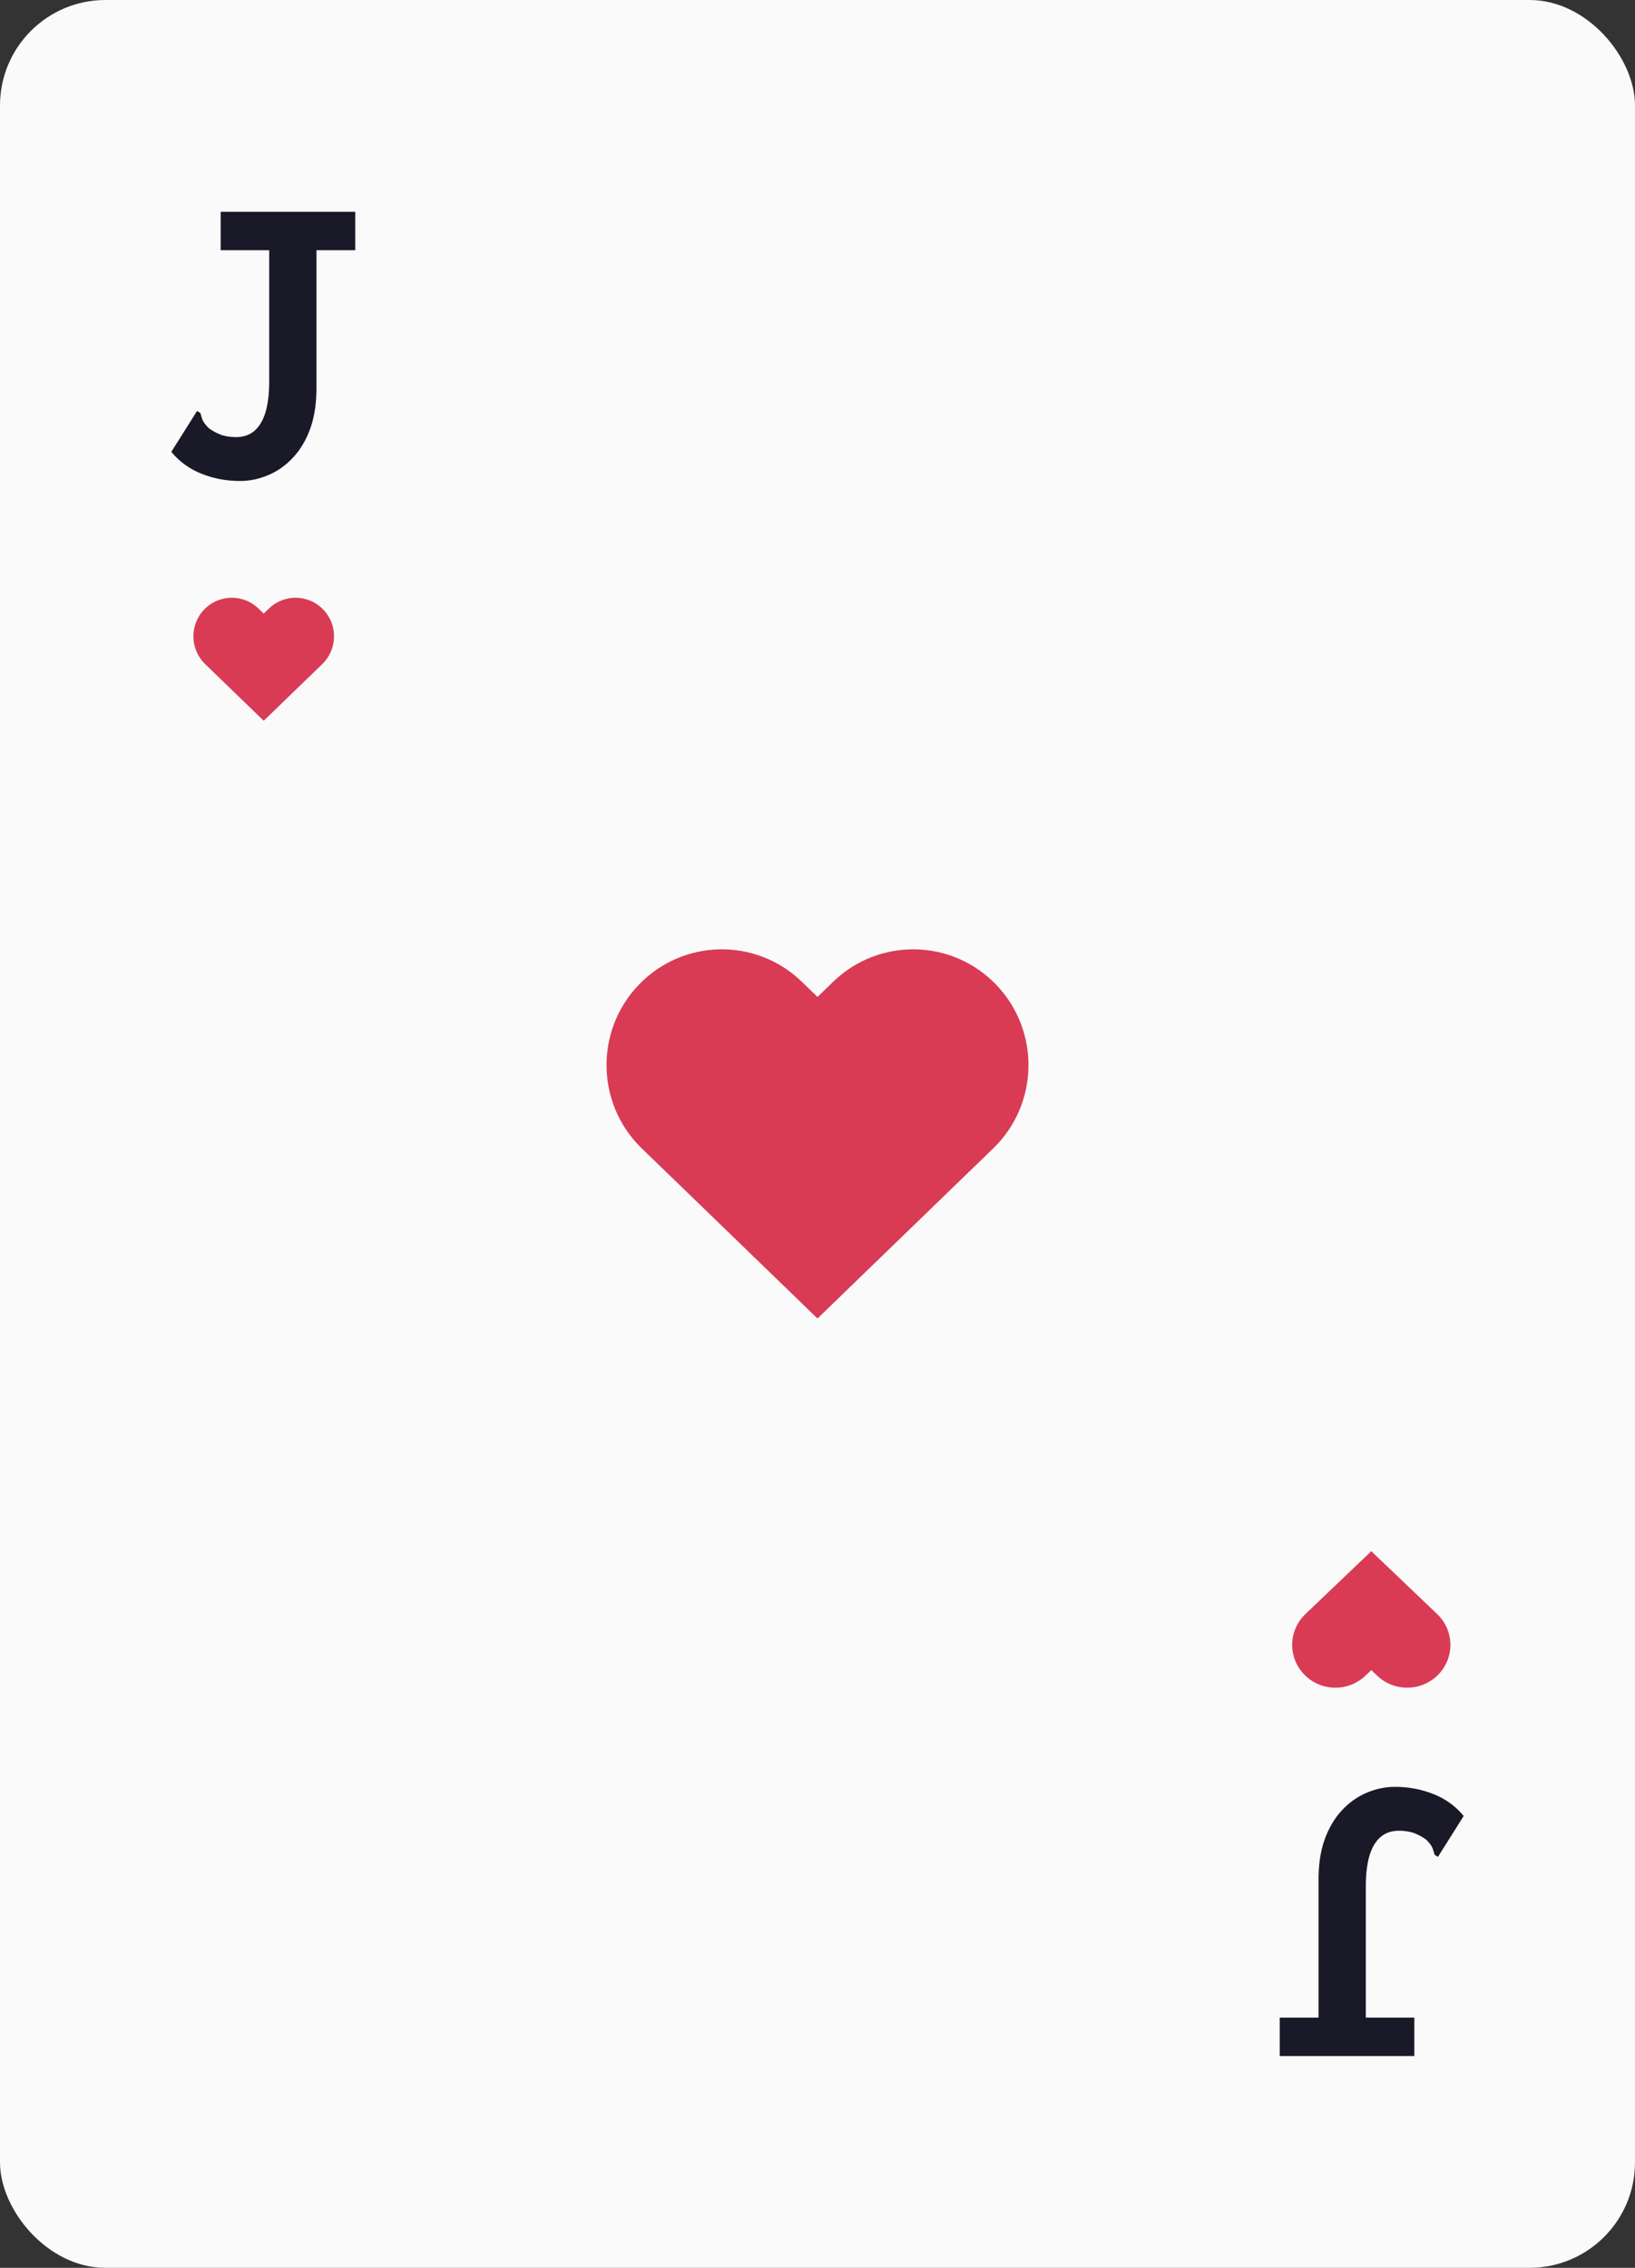 <svg width="62" height="86" viewBox="0 0 62 86" fill="none" xmlns="http://www.w3.org/2000/svg">
<rect x="0" y="0" width="62" height="86" fill="#333333" stroke="none"/>
<rect width="62" height="86" rx="4" fill="#FAFAFB"/>
<path d="M9.104 18.24C8.592 18.24 8.107 18.149 7.648 17.968C7.189 17.787 6.805 17.509 6.496 17.136L7.392 15.712L7.472 15.584L7.6 15.664C7.621 15.749 7.648 15.835 7.68 15.92C7.712 16.005 7.792 16.112 7.92 16.24C8.069 16.347 8.229 16.432 8.4 16.496C8.571 16.549 8.752 16.576 8.944 16.576C9.221 16.576 9.451 16.501 9.632 16.352C9.824 16.192 9.968 15.957 10.064 15.648C10.16 15.328 10.208 14.933 10.208 14.464V9.488H8.368V8.032H13.472V9.488H12V14.592C12.011 15.221 11.936 15.765 11.776 16.224C11.616 16.672 11.397 17.045 11.12 17.344C10.843 17.643 10.528 17.867 10.176 18.016C9.824 18.165 9.467 18.24 9.104 18.24Z" fill="#191927"/>
<path fill-rule="evenodd" clip-rule="evenodd" d="M7.741 23.115C8.3 22.533 9.222 22.516 9.802 23.076L10 23.268L10.198 23.076C10.778 22.516 11.7 22.533 12.259 23.115C12.817 23.697 12.8 24.623 12.221 25.184L10 27.333L7.779 25.184C7.2 24.623 7.183 23.697 7.741 23.115Z" fill="#D93B55"/>
<path fill-rule="evenodd" clip-rule="evenodd" d="M24.224 37.343C25.9 35.598 28.667 35.547 30.405 37.229L31 37.805L31.595 37.229C33.333 35.547 36.1 35.598 37.776 37.343C39.452 39.089 39.401 41.869 37.662 43.551L31 50L24.338 43.551C22.599 41.869 22.549 39.089 24.224 37.343Z" fill="#D93B55"/>
<path d="M52.896 67.76C53.408 67.76 53.893 67.851 54.352 68.032C54.811 68.213 55.195 68.491 55.504 68.864L54.608 70.288L54.528 70.416L54.4 70.336C54.379 70.251 54.352 70.165 54.32 70.08C54.288 69.995 54.208 69.888 54.08 69.76C53.931 69.653 53.771 69.568 53.6 69.504C53.429 69.451 53.248 69.424 53.056 69.424C52.779 69.424 52.549 69.499 52.368 69.648C52.176 69.808 52.032 70.043 51.936 70.352C51.84 70.672 51.792 71.067 51.792 71.536V76.512H53.632V77.968H48.528V76.512H50V71.408C49.989 70.779 50.064 70.235 50.224 69.776C50.384 69.328 50.603 68.955 50.88 68.656C51.157 68.357 51.472 68.133 51.824 67.984C52.176 67.835 52.533 67.76 52.896 67.76Z" fill="#191927"/>
<path fill-rule="evenodd" clip-rule="evenodd" d="M54.541 63.503C53.913 64.149 52.875 64.168 52.223 63.545L52 63.333L51.777 63.545C51.125 64.168 50.087 64.149 49.459 63.503C48.831 62.858 48.85 61.83 49.502 61.208L52 58.824L54.498 61.208C55.15 61.83 55.169 62.858 54.541 63.503Z" fill="#D93B55"/>
</svg>
